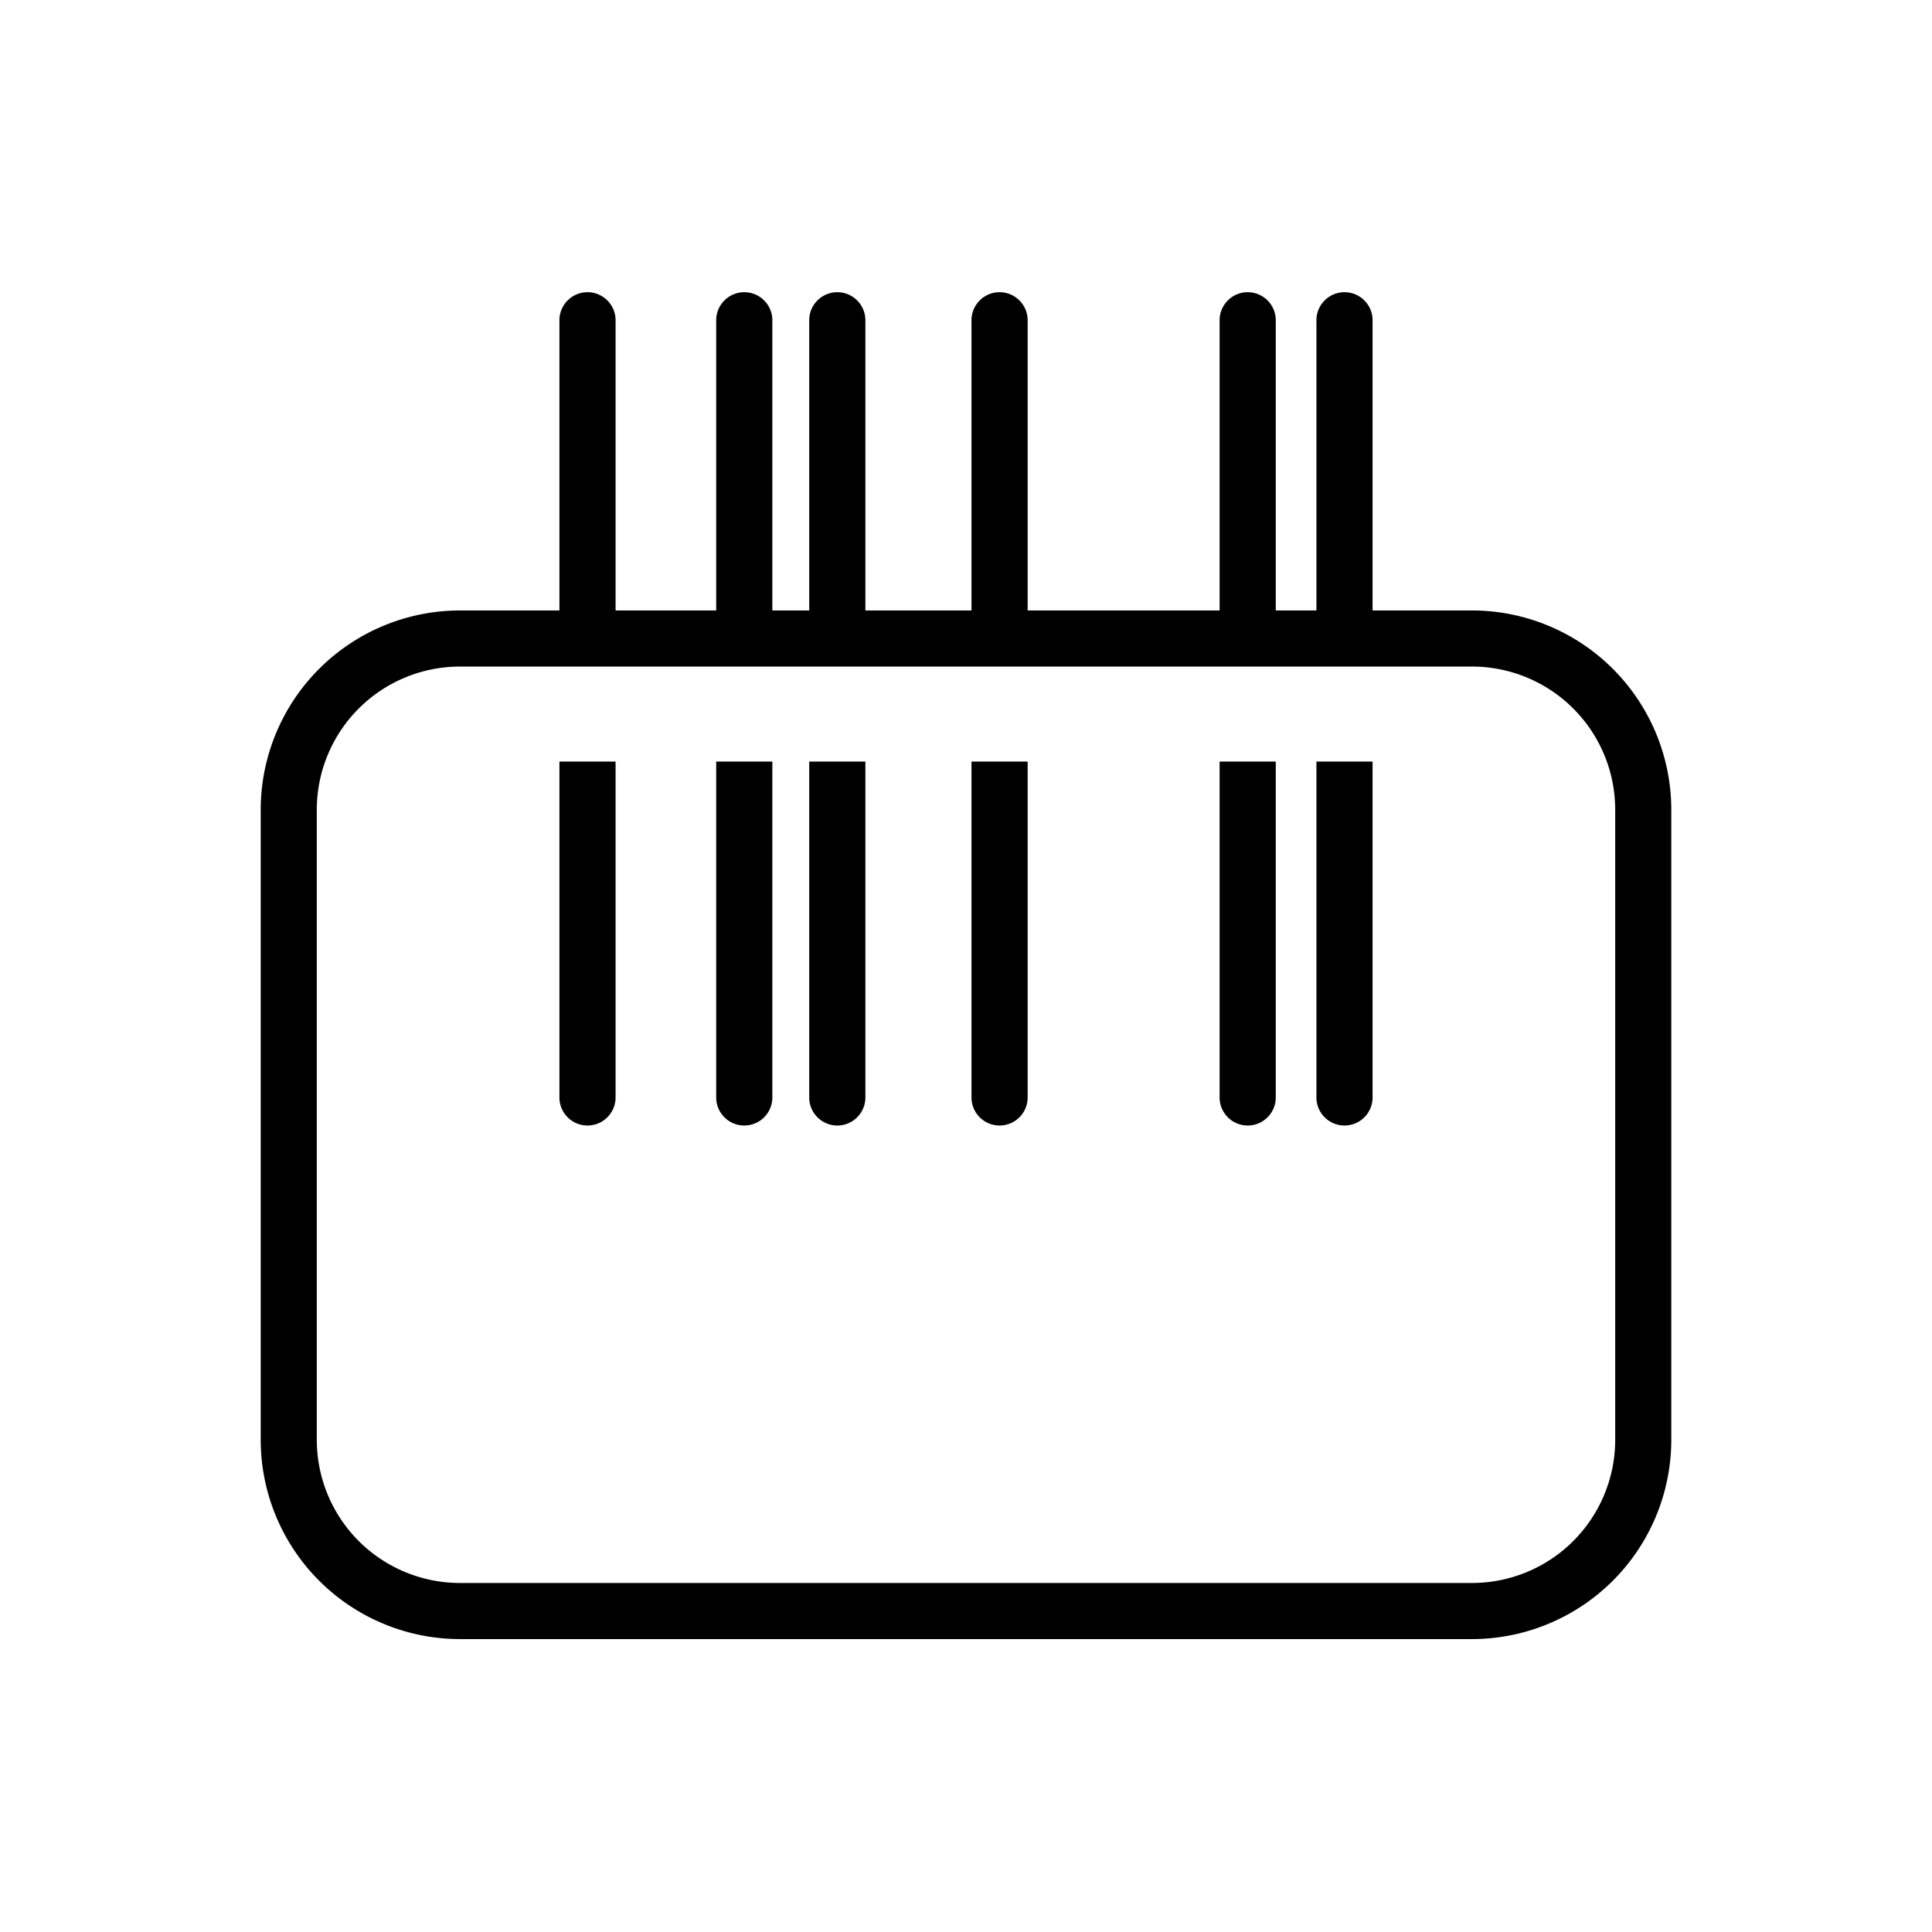 <svg id="Layer_1" data-name="Layer 1" xmlns="http://www.w3.org/2000/svg" viewBox="0 0 1080 1080"><title>KASSA24_іcons_</title><path d="M312.72,613.87a15.7,15.7,0,0,0,31.39,0V425.72H312.72Z"/><path d="M400.36,613.87a15.7,15.7,0,0,0,31.39,0V425.72H400.36Z"/><path d="M543.07,613.87a15.7,15.7,0,0,0,31.39,0V425.72H543.07Z"/><path d="M452.36,613.87a15.7,15.7,0,0,0,31.39,0V425.72H452.36Z"/><path d="M681.77,613.87a15.7,15.7,0,0,0,31.39,0V425.72H681.77Z"/><path d="M735.89,613.87a15.7,15.7,0,0,0,31.39,0V425.72H735.89Z"/><path d="M822.91,341.25H767.28V179.44a15.7,15.7,0,1,0-31.39,0V341.25H713.16V179.44a15.7,15.7,0,1,0-31.39,0V341.25H574.46V179.44a15.7,15.7,0,1,0-31.39,0V341.25H483.75V179.44a15.7,15.7,0,1,0-31.39,0V341.25H431.75V179.44a15.7,15.7,0,1,0-31.39,0V341.25H344.11V179.44a15.7,15.7,0,1,0-31.39,0V341.25H257.09A111.48,111.48,0,0,0,145.74,452.61V804.9A111.48,111.48,0,0,0,257.09,916.26H822.91A111.48,111.48,0,0,0,934.26,804.9V452.61A111.48,111.48,0,0,0,822.91,341.25Zm80,463.65a80.07,80.07,0,0,1-80,80H257.09a80.07,80.07,0,0,1-80-80V452.61a80.07,80.07,0,0,1,80-80H822.91a80.07,80.07,0,0,1,80,80Z"/></svg>